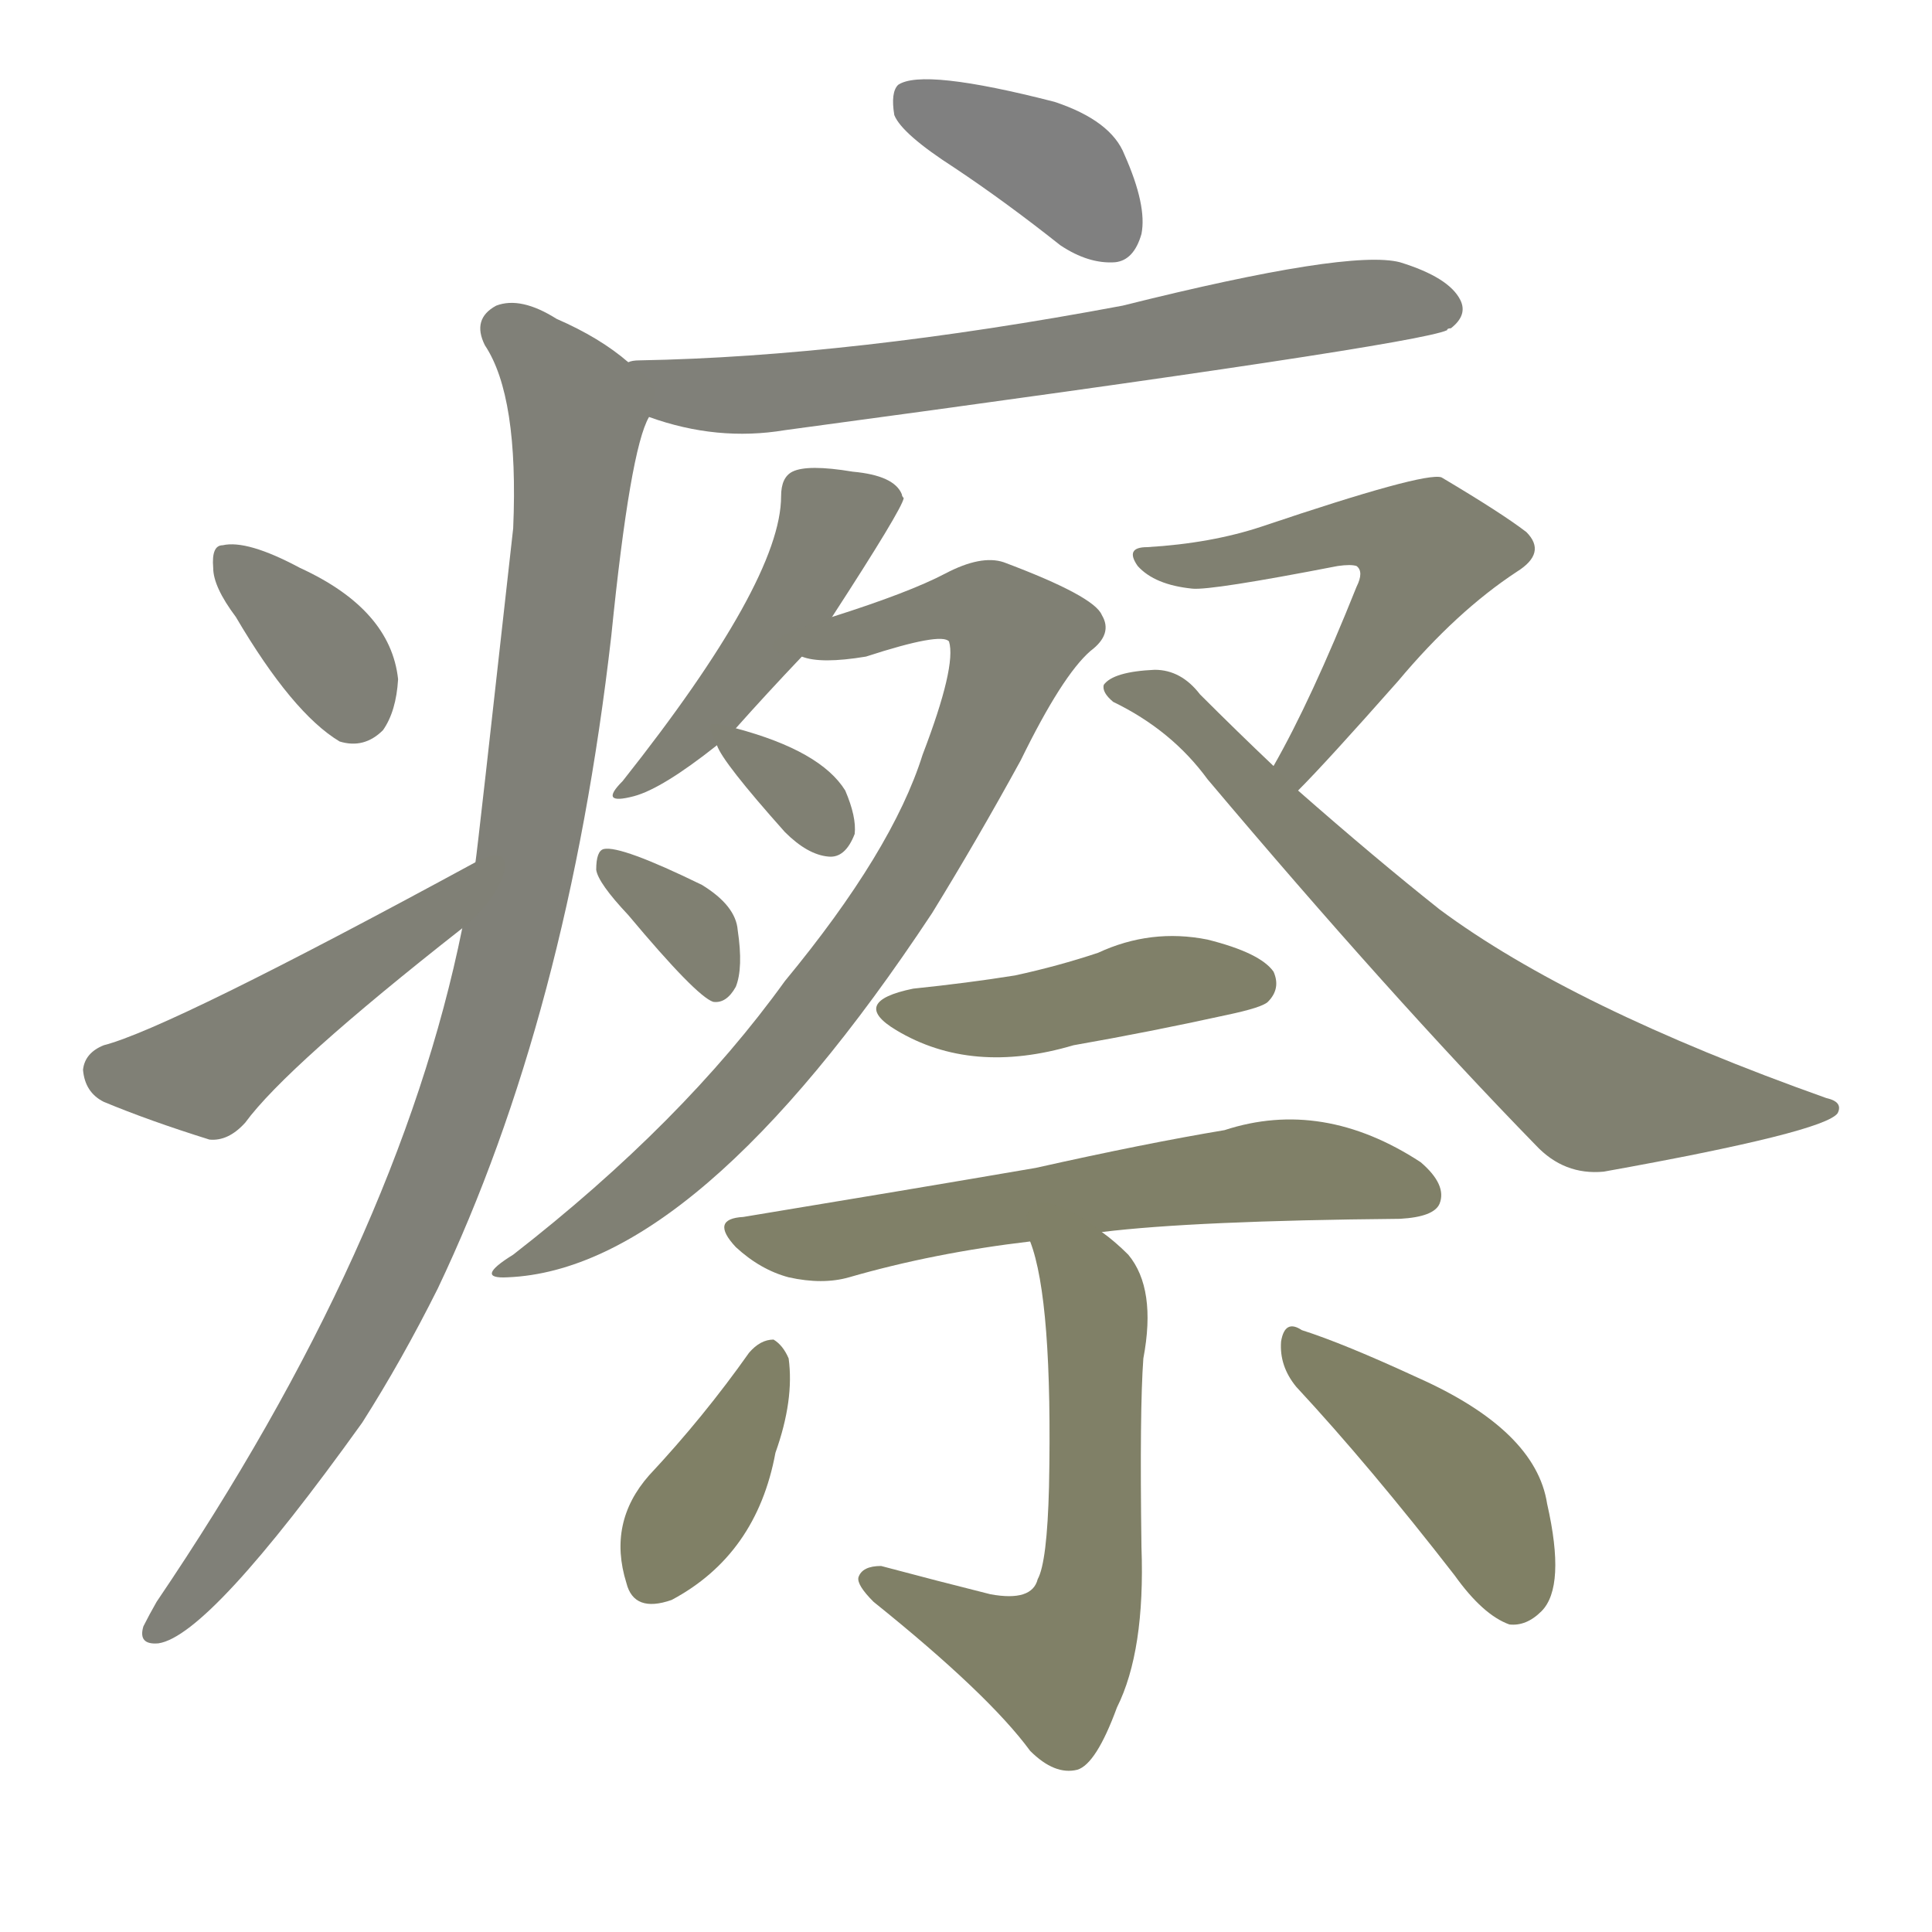 <svg version="1.1" viewBox="0 0 1024 1024" xmlns="http://www.w3.org/2000/svg">
  
  <g transform="scale(1, -1) translate(0, -900)">
    <style type="text/css">
        .stroke1 {fill: #808080;}
        .stroke2 {fill: #808079;}
        .stroke3 {fill: #808078;}
        .stroke4 {fill: #808077;}
        .stroke5 {fill: #808076;}
        .stroke6 {fill: #808075;}
        .stroke7 {fill: #808074;}
        .stroke8 {fill: #808073;}
        .stroke9 {fill: #808072;}
        .stroke10 {fill: #808071;}
        .stroke11 {fill: #808070;}
        .stroke12 {fill: #808069;}
        .stroke13 {fill: #808068;}
        .stroke14 {fill: #808067;}
        .stroke15 {fill: #808066;}
        .stroke16 {fill: #808065;}
        .stroke17 {fill: #808064;}
        .stroke18 {fill: #808063;}
        .stroke19 {fill: #808062;}
        .stroke20 {fill: #808061;}
        text {
            font-family: Helvetica;
            font-size: 50px;
            fill: #808060;
            paint-order: stroke;
            stroke: #000000;
            stroke-width: 4px;
            stroke-linecap: butt;
            stroke-linejoin: miter;
            font-weight: 800;
        }
    </style>

    <path d="M 506 811 Q 533 793 562 770 Q 577 760 591 761 Q 601 762 605 776 Q 608 791 596 818 Q 589 836 559 846 Q 489 864 476 855 Q 472 851 474 839 Q 478 829 506 811 Z" class="stroke1"/>
    <path d="M 344 679 Q 380 666 416 672 Q 750 717 767 725 Q 767 726 769 726 Q 778 733 774 741 Q 768 753 742 761 Q 715 768 595 738 Q 451 711 339 709 Q 335 709 333 708 C 303 705 315 688 344 679 Z" class="stroke2"/>
    <path d="M 245 408 Q 211 240 83 51 Q 79 44 76 38 Q 73 28 84 29 Q 111 33 192 146 Q 213 179 232 217 Q 301 362 324 563 Q 334 662 344 679 C 349 696 349 696 333 708 Q 318 721 295 731 Q 276 743 263 738 Q 250 731 257 717 Q 275 690 272 620 Q 253 449 252 443 L 245 408 Z" class="stroke3"/>
    <path d="M 125 573 Q 155 522 180 507 Q 193 503 203 513 Q 210 523 211 540 Q 207 577 159 599 Q 131 614 118 611 Q 112 611 113 599 Q 113 589 125 573 Z" class="stroke4"/>
    <path d="M 252 443 Q 90 355 55 346 Q 45 342 44 333 Q 45 321 55 316 Q 79 306 111 296 Q 121 295 130 305 Q 152 335 245 408 C 269 427 278 457 252 443 Z" class="stroke5"/>
    <path d="M 390 514 Q 406 532 425 552 L 441 573 Q 478 630 479 636 Q 478 637 478 638 Q 474 648 452 650 Q 428 654 420 650 Q 414 647 414 637 Q 414 592 330 486 Q 317 473 336 478 Q 351 482 380 505 L 390 514 Z" class="stroke6"/>
    <path d="M 425 552 Q 435 548 459 552 Q 499 565 503 560 Q 507 547 489 500 Q 473 449 416 380 Q 362 305 272 235 Q 251 222 269 223 Q 369 227 494 416 Q 518 455 541 497 Q 563 542 578 555 Q 590 564 584 574 Q 580 584 532 602 Q 520 606 501 596 Q 482 586 441 573 C 412 564 395 555 425 552 Z" class="stroke7"/>
    <path d="M 380 505 Q 383 496 416 459 Q 428 447 439 446 Q 448 445 453 458 Q 454 467 448 481 Q 435 502 390 514 C 374 518 374 518 380 505 Z" class="stroke8"/>
    <path d="M 333 415 Q 369 372 378 369 Q 385 368 390 377 Q 394 387 391 407 Q 390 420 372 431 Q 329 452 320 450 Q 316 449 316 439 Q 317 432 333 415 Z" class="stroke9"/>
    <path d="M 688 481 Q 703 496 741 539 Q 772 576 804 597 Q 820 607 809 618 Q 796 628 764 647 Q 755 650 669 621 Q 642 612 608 610 Q 596 610 603 600 Q 612 590 632 588 Q 642 587 709 600 Q 716 601 719 600 Q 723 597 719 589 Q 695 529 675 494 C 660 468 667 459 688 481 Z" class="stroke10"/>
    <path d="M 675 494 Q 656 512 636 532 Q 626 545 612 545 Q 590 544 585 537 Q 584 533 590 528 Q 621 513 640 487 Q 737 372 814 293 Q 829 277 850 279 Q 967 300 974 310 Q 977 316 968 318 Q 833 366 763 418 Q 729 445 688 481 L 675 494 Z" class="stroke11"/>
    <path d="M 484 376 Q 450 369 475 354 Q 515 330 569 346 Q 609 353 650 362 Q 669 366 672 369 Q 679 376 675 385 Q 668 395 640 402 Q 610 408 582 395 Q 561 388 538 383 Q 513 379 484 376 Z" class="stroke12"/>
    <path d="M 584 247 Q 633 253 742 254 Q 760 255 763 262 Q 767 272 753 284 Q 701 318 649 301 Q 607 294 549 281 Q 479 269 394 255 Q 376 254 390 239 Q 403 227 418 223 Q 436 219 450 223 Q 495 236 546 242 L 584 247 Z" class="stroke13"/>
    <path d="M 546 242 Q 558 211 556 112 Q 555 72 550 63 Q 547 51 525 55 Q 497 62 467 70 Q 457 70 455 64 Q 454 60 463 51 Q 524 2 546 -28 Q 559 -41 571 -38 Q 581 -35 592 -5 Q 607 25 605 80 Q 604 153 606 180 Q 613 217 598 235 Q 591 242 584 247 C 561 266 537 271 546 242 Z" class="stroke14"/>
    <path d="M 397 183 Q 373 149 344 118 Q 322 93 332 61 Q 336 45 356 52 Q 401 76 411 130 Q 421 158 418 180 Q 415 187 410 190 Q 403 190 397 183 Z" class="stroke15"/>
    <path d="M 687 165 Q 726 123 771 65 Q 786 44 800 39 Q 809 38 817 46 Q 830 59 820 103 Q 814 142 751 170 Q 712 188 690 195 Q 681 201 679 189 Q 678 176 687 165 Z" class="stroke16"/>
    
    
    
    
    
    
    
    
    
    
    
    
    
    
    
    </g>
</svg>
